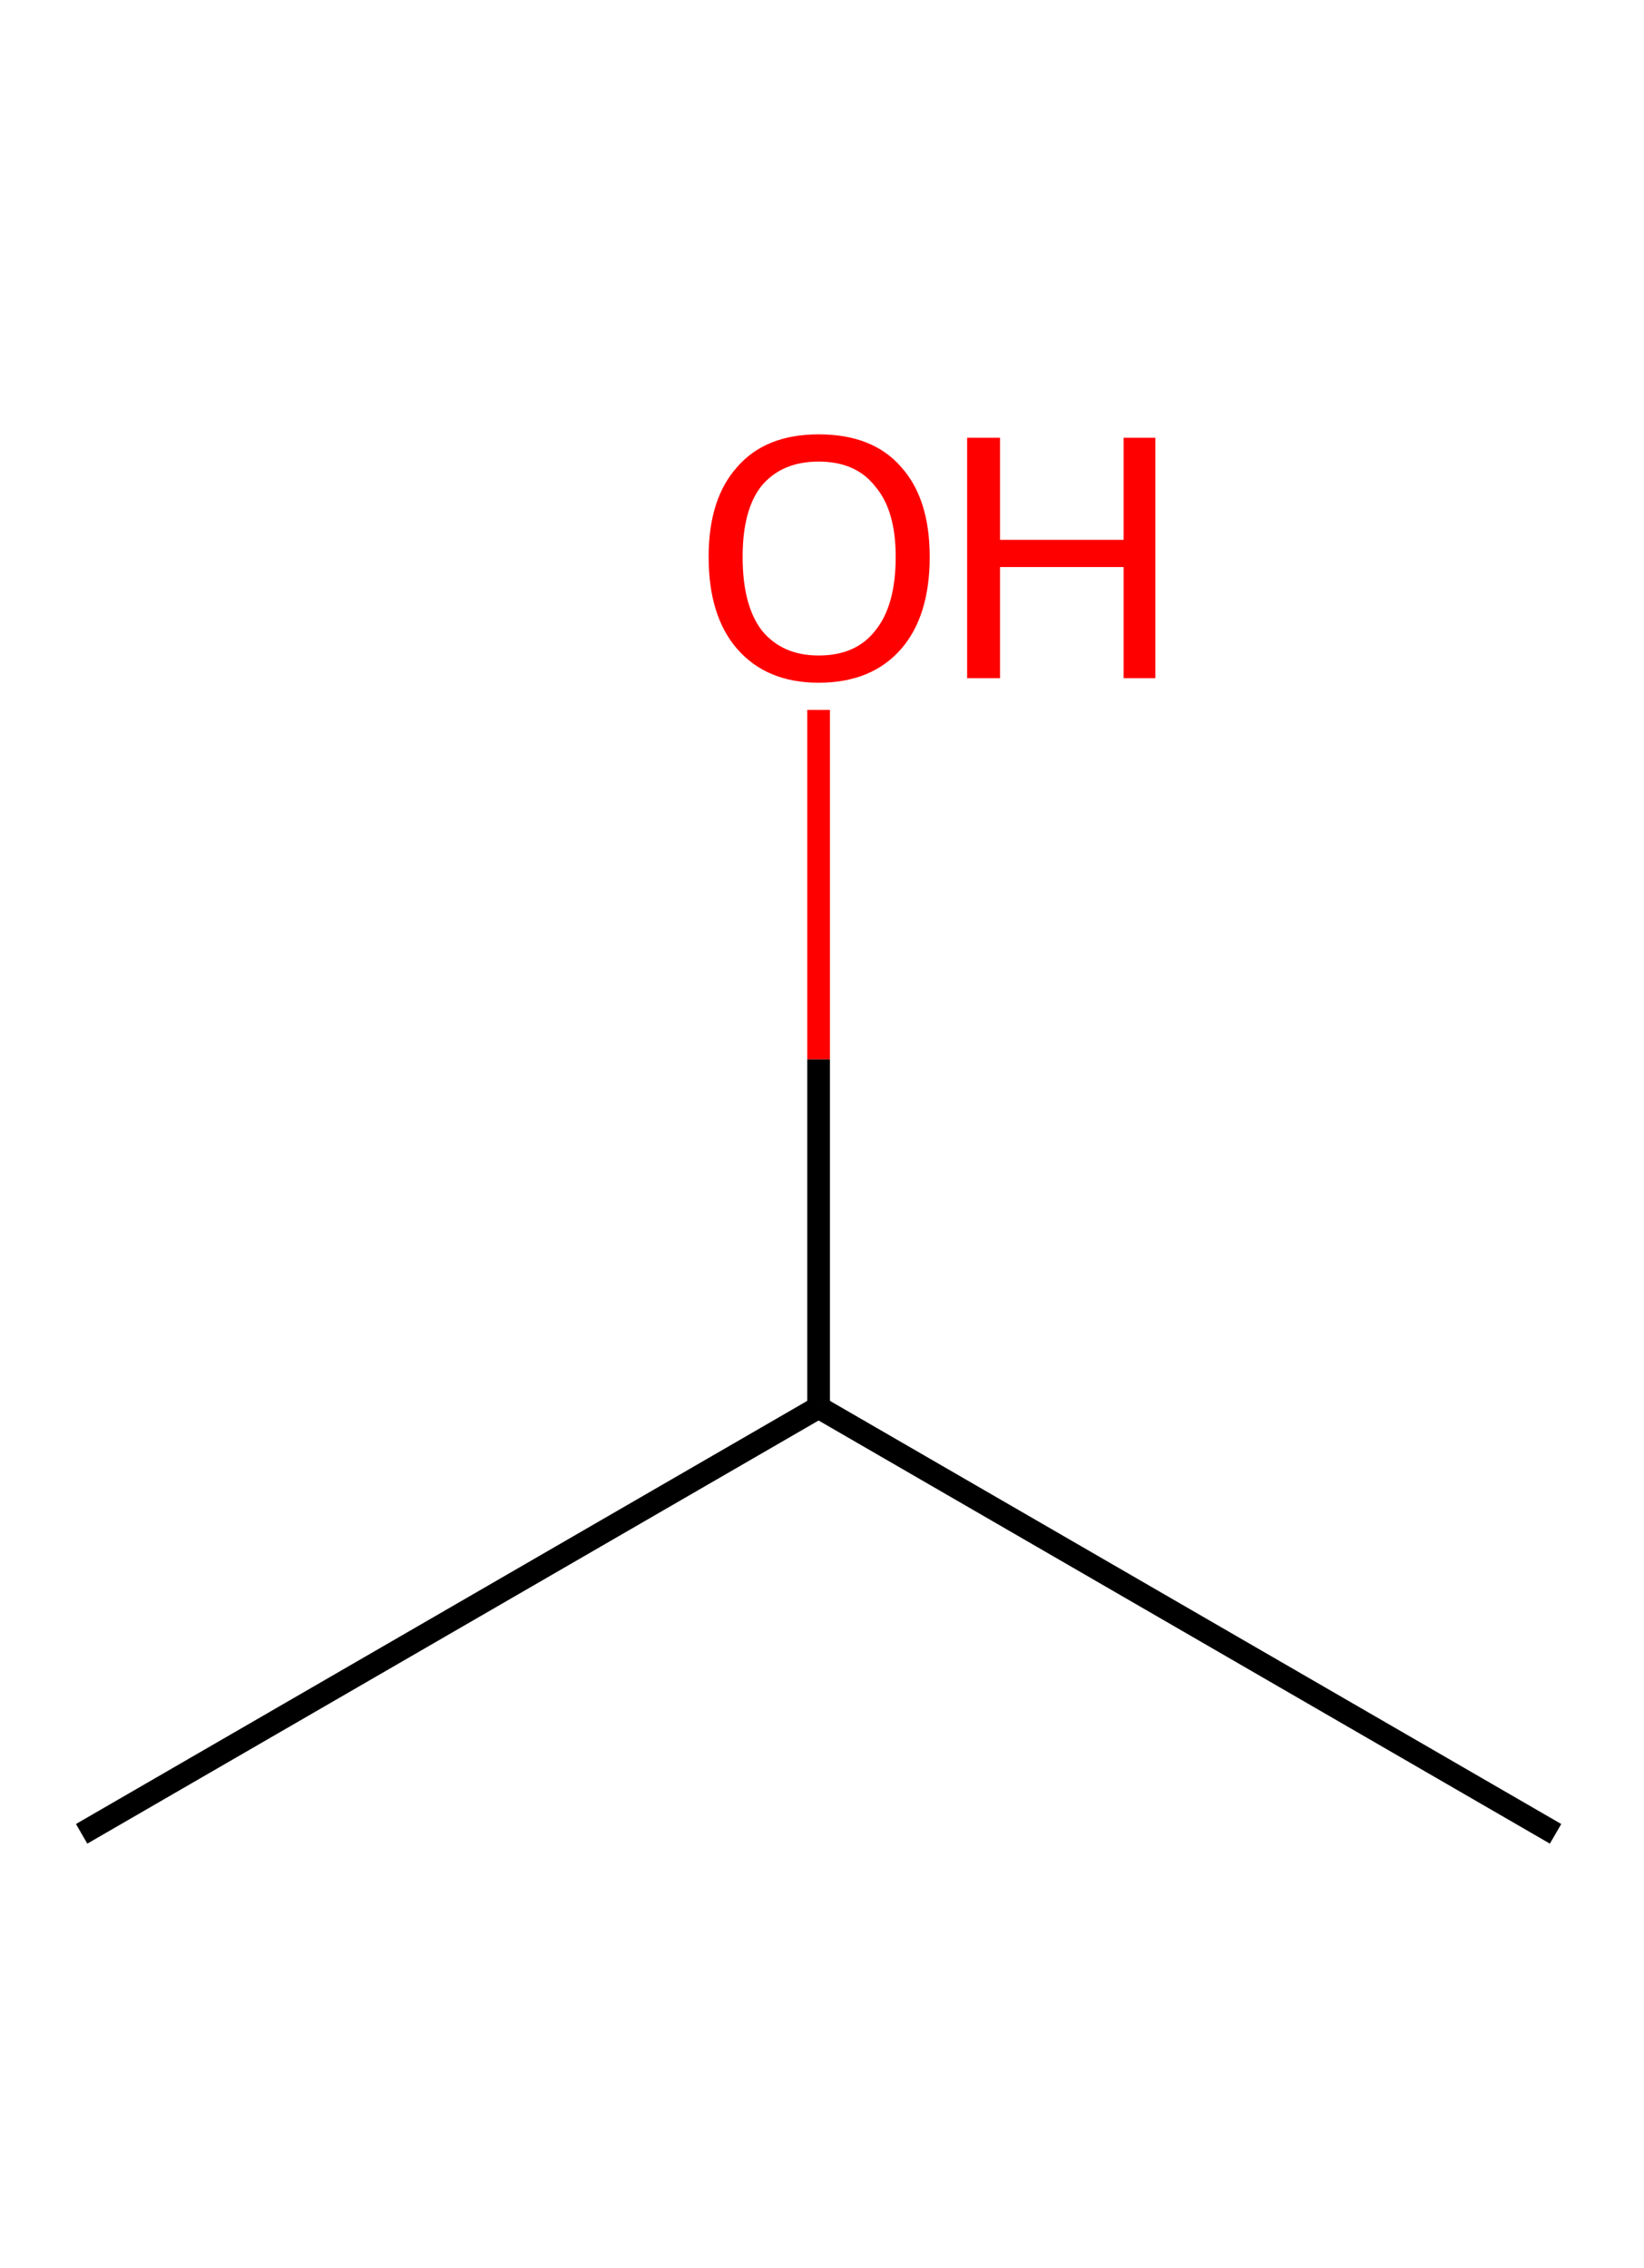 <?xml version='1.0' encoding='ASCII' standalone='yes'?>
<svg xmlns="http://www.w3.org/2000/svg" xmlns:rdkit="http://www.rdkit.org/xml" xmlns:xlink="http://www.w3.org/1999/xlink" version="1.1" baseProfile="full" xml:space="preserve" width="145px" height="200px" viewBox="0 0 145 200">
<!-- END OF HEADER -->
<rect style="opacity:1.0;fill:#FFFFFF;stroke:none" width="145.0" height="200.0" x="0.0" y="0.0"> </rect>
<path class="bond-0 atom-0 atom-1" d="M 7.2,161.7 L 72.2,124.1" style="fill:none;fill-rule:evenodd;stroke:#000000;stroke-width:2.0px;stroke-linecap:butt;stroke-linejoin:miter;stroke-opacity:1"/>
<path class="bond-1 atom-1 atom-2" d="M 72.2,124.1 L 137.2,161.7" style="fill:none;fill-rule:evenodd;stroke:#000000;stroke-width:2.0px;stroke-linecap:butt;stroke-linejoin:miter;stroke-opacity:1"/>
<path class="bond-2 atom-1 atom-3" d="M 72.2,124.1 L 72.2,93.4" style="fill:none;fill-rule:evenodd;stroke:#000000;stroke-width:2.0px;stroke-linecap:butt;stroke-linejoin:miter;stroke-opacity:1"/>
<path class="bond-2 atom-1 atom-3" d="M 72.2,93.4 L 72.2,62.6" style="fill:none;fill-rule:evenodd;stroke:#FF0000;stroke-width:2.0px;stroke-linecap:butt;stroke-linejoin:miter;stroke-opacity:1"/>
<path class="atom-3" d="M 62.5 49.1 Q 62.5 44.0, 65.0 41.2 Q 67.5 38.3, 72.2 38.3 Q 77.0 38.3, 79.5 41.2 Q 82.0 44.0, 82.0 49.1 Q 82.0 54.3, 79.5 57.2 Q 76.9 60.2, 72.2 60.2 Q 67.6 60.2, 65.0 57.2 Q 62.5 54.3, 62.5 49.1 M 72.2 57.8 Q 75.5 57.8, 77.2 55.6 Q 79.0 53.4, 79.0 49.1 Q 79.0 45.0, 77.2 42.9 Q 75.5 40.7, 72.2 40.7 Q 69.0 40.7, 67.2 42.8 Q 65.5 44.9, 65.5 49.1 Q 65.5 53.4, 67.2 55.6 Q 69.0 57.8, 72.2 57.8 " fill="#FF0000"/>
<path class="atom-3" d="M 85.3 38.6 L 88.2 38.6 L 88.2 47.6 L 99.1 47.6 L 99.1 38.6 L 101.9 38.6 L 101.9 59.8 L 99.1 59.8 L 99.1 50.0 L 88.2 50.0 L 88.2 59.8 L 85.3 59.8 L 85.3 38.6 " fill="#FF0000"/>
</svg>
